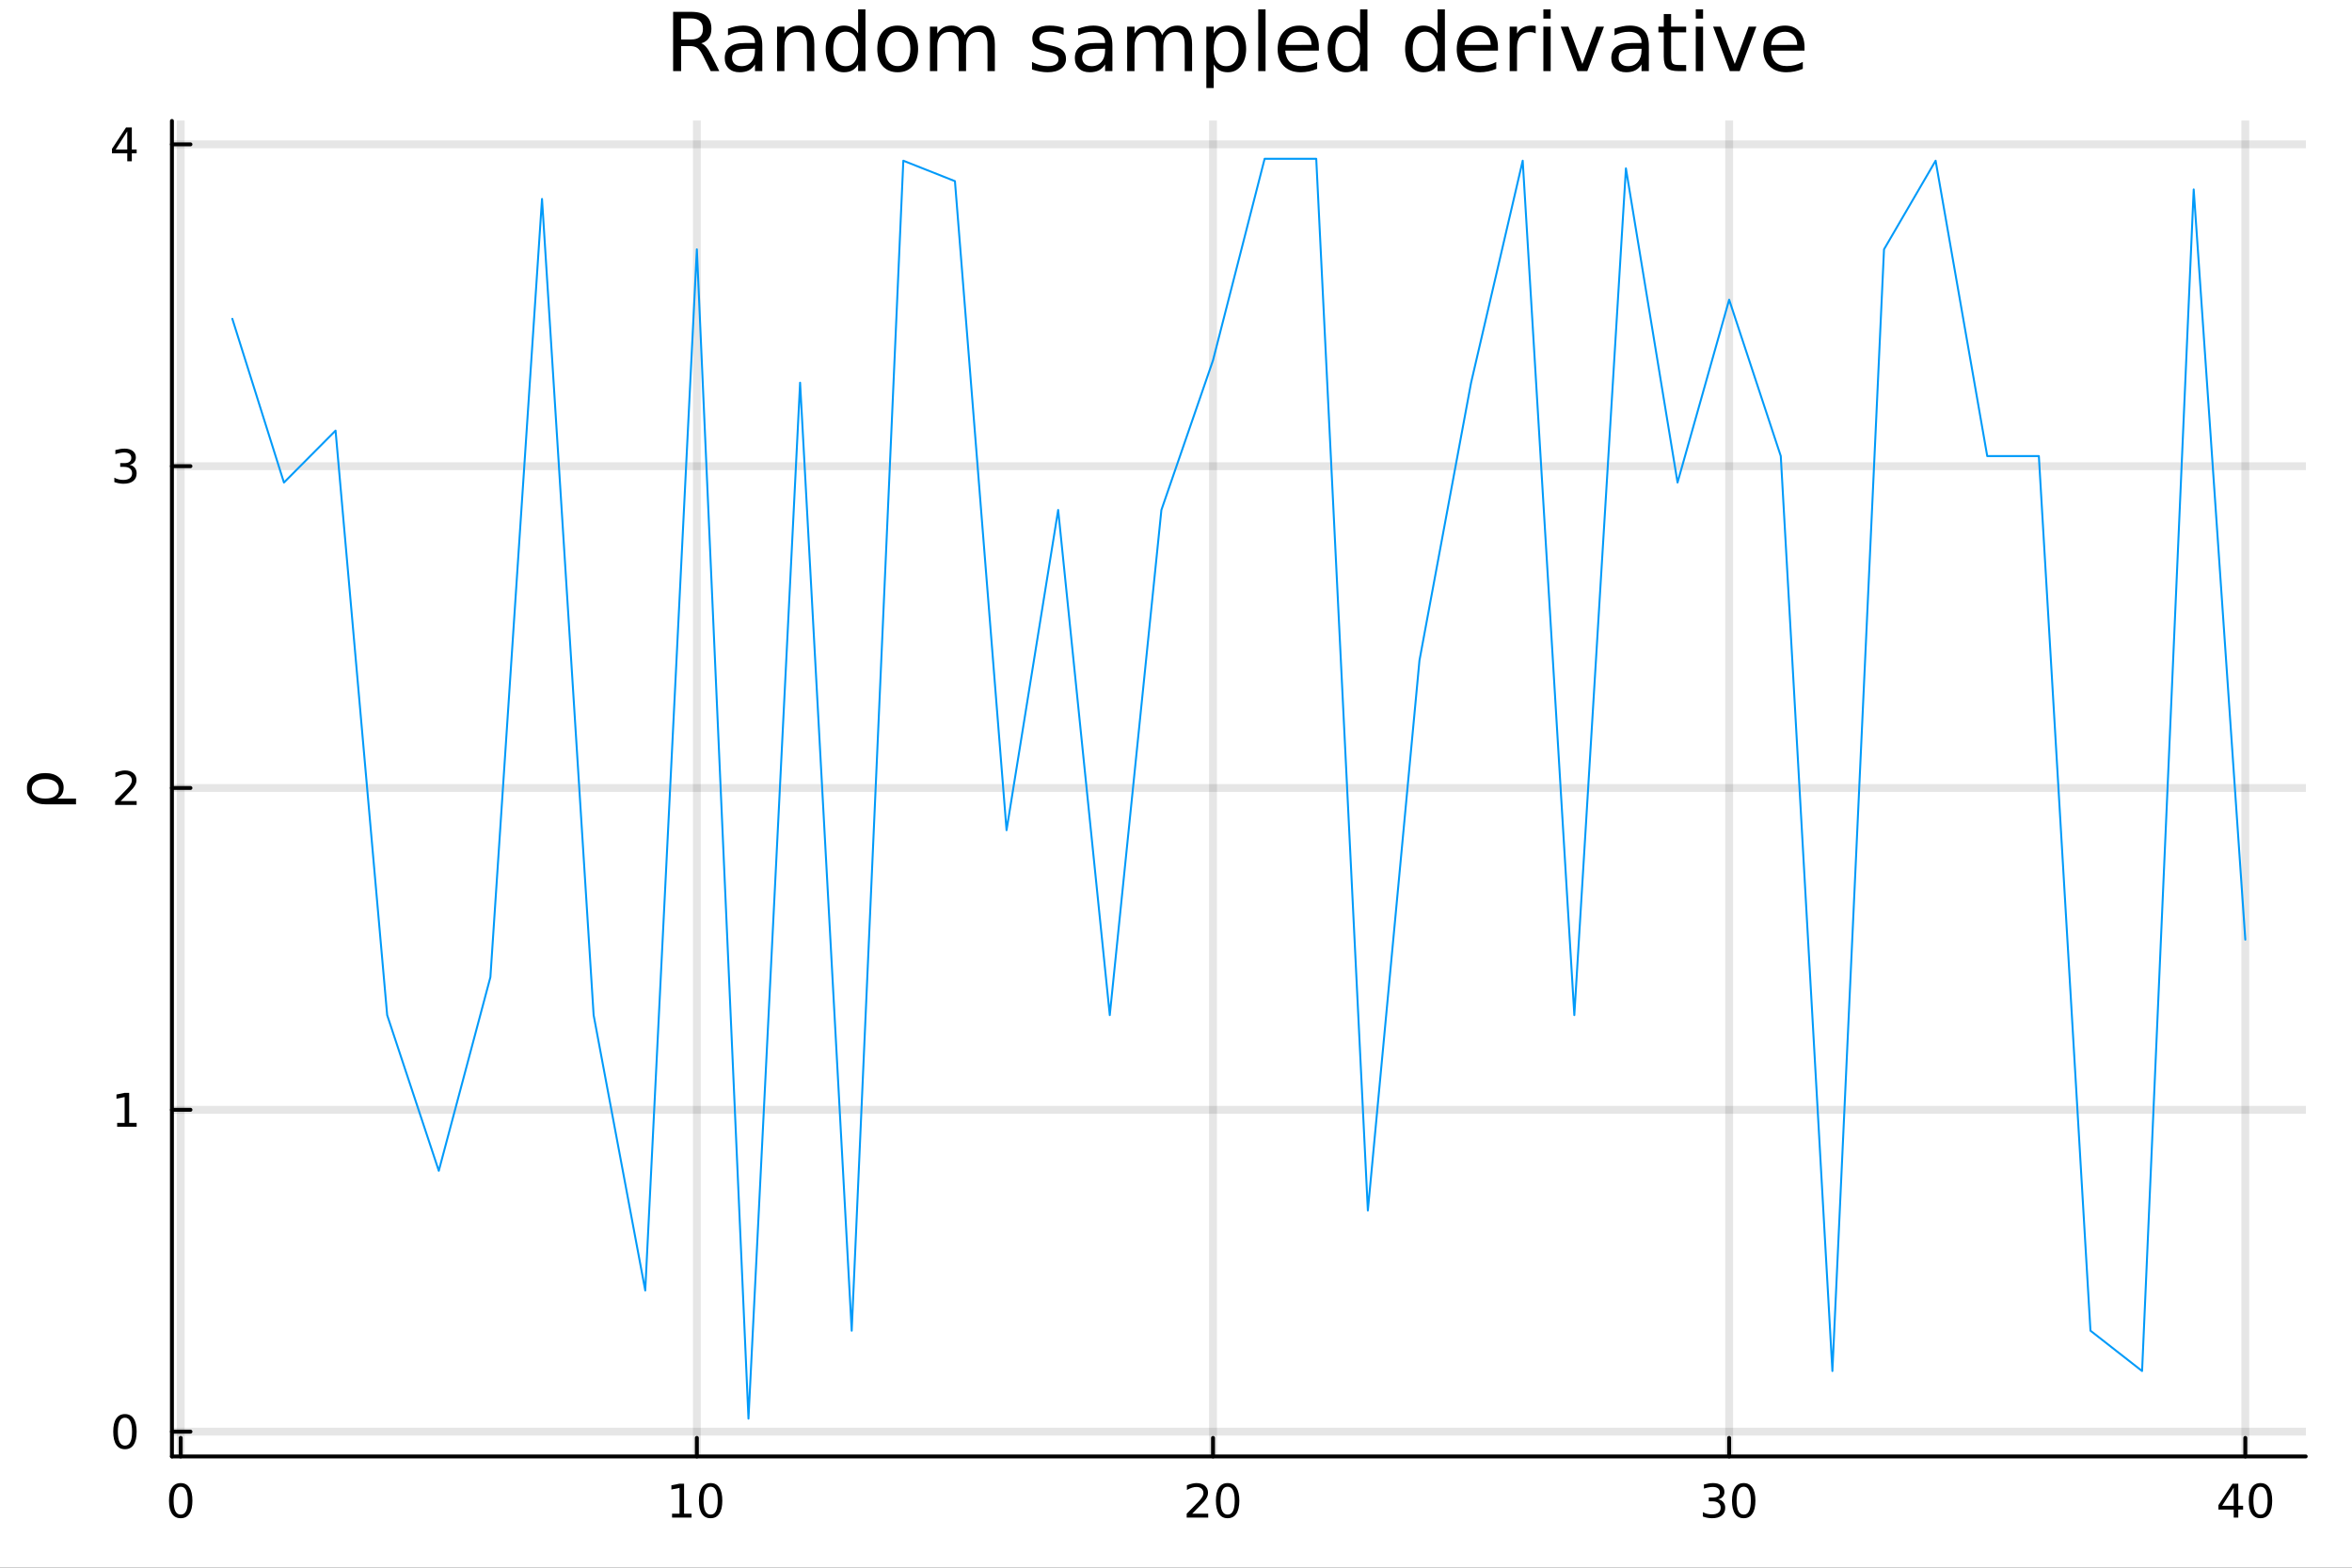 <?xml version="1.0" encoding="utf-8"?>
<svg xmlns="http://www.w3.org/2000/svg" xmlns:xlink="http://www.w3.org/1999/xlink" width="600" height="400" viewBox="0 0 2400 1600">
<rect x="0" y="0" width="2400" height="1600" fill="#333333" stroke="none"/>
<defs>
  <clipPath id="clip150">
    <rect x="0" y="0" width="2400" height="1600"/>
  </clipPath>
</defs>
<path clip-path="url(#clip150)" d="M0 1600 L2400 1600 L2400 0 L0 0  Z" fill="#ffffff" fill-rule="evenodd" fill-opacity="1"/>
<defs>
  <clipPath id="clip151">
    <rect x="480" y="0" width="1681" height="1600"/>
  </clipPath>
</defs>
<path clip-path="url(#clip150)" d="M175.445 1486.45 L2352.76 1486.45 L2352.76 123.472 L175.445 123.472  Z" fill="#ffffff" fill-rule="evenodd" fill-opacity="1"/>
<defs>
  <clipPath id="clip152">
    <rect x="175" y="123" width="2178" height="1364"/>
  </clipPath>
</defs>
<polyline clip-path="url(#clip152)" style="stroke:#000000; stroke-linecap:round; stroke-linejoin:round; stroke-width:8; stroke-opacity:0.1; fill:none" points="184.399,1486.45 184.399,123.472 "/>
<polyline clip-path="url(#clip152)" style="stroke:#000000; stroke-linecap:round; stroke-linejoin:round; stroke-width:8; stroke-opacity:0.1; fill:none" points="711.083,1486.45 711.083,123.472 "/>
<polyline clip-path="url(#clip152)" style="stroke:#000000; stroke-linecap:round; stroke-linejoin:round; stroke-width:8; stroke-opacity:0.1; fill:none" points="1237.77,1486.45 1237.77,123.472 "/>
<polyline clip-path="url(#clip152)" style="stroke:#000000; stroke-linecap:round; stroke-linejoin:round; stroke-width:8; stroke-opacity:0.1; fill:none" points="1764.45,1486.45 1764.45,123.472 "/>
<polyline clip-path="url(#clip152)" style="stroke:#000000; stroke-linecap:round; stroke-linejoin:round; stroke-width:8; stroke-opacity:0.1; fill:none" points="2291.13,1486.45 2291.13,123.472 "/>
<polyline clip-path="url(#clip150)" style="stroke:#000000; stroke-linecap:round; stroke-linejoin:round; stroke-width:4; stroke-opacity:1; fill:none" points="175.445,1486.45 2352.76,1486.45 "/>
<polyline clip-path="url(#clip150)" style="stroke:#000000; stroke-linecap:round; stroke-linejoin:round; stroke-width:4; stroke-opacity:1; fill:none" points="184.399,1486.45 184.399,1467.55 "/>
<polyline clip-path="url(#clip150)" style="stroke:#000000; stroke-linecap:round; stroke-linejoin:round; stroke-width:4; stroke-opacity:1; fill:none" points="711.083,1486.45 711.083,1467.55 "/>
<polyline clip-path="url(#clip150)" style="stroke:#000000; stroke-linecap:round; stroke-linejoin:round; stroke-width:4; stroke-opacity:1; fill:none" points="1237.77,1486.45 1237.77,1467.55 "/>
<polyline clip-path="url(#clip150)" style="stroke:#000000; stroke-linecap:round; stroke-linejoin:round; stroke-width:4; stroke-opacity:1; fill:none" points="1764.45,1486.45 1764.45,1467.55 "/>
<polyline clip-path="url(#clip150)" style="stroke:#000000; stroke-linecap:round; stroke-linejoin:round; stroke-width:4; stroke-opacity:1; fill:none" points="2291.13,1486.45 2291.13,1467.55 "/>
<path clip-path="url(#clip150)" d="M184.399 1517.37 Q180.788 1517.37 178.959 1520.93 Q177.154 1524.47 177.154 1531.6 Q177.154 1538.71 178.959 1542.27 Q180.788 1545.82 184.399 1545.82 Q188.033 1545.82 189.839 1542.27 Q191.667 1538.71 191.667 1531.6 Q191.667 1524.47 189.839 1520.93 Q188.033 1517.37 184.399 1517.37 M184.399 1513.66 Q190.209 1513.66 193.265 1518.27 Q196.343 1522.85 196.343 1531.6 Q196.343 1540.33 193.265 1544.94 Q190.209 1549.52 184.399 1549.52 Q178.589 1549.52 175.51 1544.94 Q172.454 1540.33 172.454 1531.6 Q172.454 1522.85 175.51 1518.27 Q178.589 1513.66 184.399 1513.66 Z" fill="#000000" fill-rule="nonzero" fill-opacity="1" /><path clip-path="url(#clip150)" d="M685.77 1544.91 L693.409 1544.91 L693.409 1518.55 L685.099 1520.21 L685.099 1515.95 L693.363 1514.29 L698.039 1514.29 L698.039 1544.91 L705.678 1544.91 L705.678 1548.85 L685.77 1548.85 L685.77 1544.91 Z" fill="#000000" fill-rule="nonzero" fill-opacity="1" /><path clip-path="url(#clip150)" d="M725.122 1517.37 Q721.511 1517.37 719.682 1520.93 Q717.877 1524.47 717.877 1531.6 Q717.877 1538.71 719.682 1542.27 Q721.511 1545.82 725.122 1545.82 Q728.756 1545.82 730.562 1542.27 Q732.39 1538.71 732.39 1531.6 Q732.39 1524.47 730.562 1520.93 Q728.756 1517.37 725.122 1517.37 M725.122 1513.66 Q730.932 1513.66 733.988 1518.27 Q737.066 1522.85 737.066 1531.6 Q737.066 1540.33 733.988 1544.94 Q730.932 1549.52 725.122 1549.52 Q719.312 1549.52 716.233 1544.94 Q713.177 1540.33 713.177 1531.6 Q713.177 1522.85 716.233 1518.27 Q719.312 1513.66 725.122 1513.66 Z" fill="#000000" fill-rule="nonzero" fill-opacity="1" /><path clip-path="url(#clip150)" d="M1216.54 1544.91 L1232.86 1544.91 L1232.86 1548.85 L1210.91 1548.85 L1210.91 1544.91 Q1213.58 1542.16 1218.16 1537.53 Q1222.77 1532.88 1223.95 1531.53 Q1226.19 1529.01 1227.07 1527.27 Q1227.97 1525.51 1227.97 1523.82 Q1227.97 1521.07 1226.03 1519.33 Q1224.11 1517.6 1221.01 1517.6 Q1218.81 1517.6 1216.35 1518.36 Q1213.92 1519.13 1211.15 1520.68 L1211.15 1515.95 Q1213.97 1514.82 1216.42 1514.24 Q1218.88 1513.66 1220.91 1513.66 Q1226.28 1513.66 1229.48 1516.35 Q1232.67 1519.03 1232.67 1523.52 Q1232.67 1525.65 1231.86 1527.57 Q1231.08 1529.47 1228.97 1532.07 Q1228.39 1532.74 1225.29 1535.95 Q1222.19 1539.15 1216.54 1544.91 Z" fill="#000000" fill-rule="nonzero" fill-opacity="1" /><path clip-path="url(#clip150)" d="M1252.67 1517.37 Q1249.06 1517.37 1247.23 1520.93 Q1245.43 1524.47 1245.43 1531.6 Q1245.43 1538.71 1247.23 1542.27 Q1249.06 1545.82 1252.67 1545.82 Q1256.31 1545.82 1258.11 1542.27 Q1259.94 1538.71 1259.94 1531.6 Q1259.94 1524.47 1258.11 1520.93 Q1256.31 1517.37 1252.67 1517.37 M1252.67 1513.66 Q1258.48 1513.66 1261.54 1518.27 Q1264.62 1522.85 1264.62 1531.6 Q1264.62 1540.33 1261.54 1544.94 Q1258.48 1549.52 1252.67 1549.52 Q1246.86 1549.52 1243.78 1544.94 Q1240.73 1540.33 1240.73 1531.6 Q1240.73 1522.85 1243.78 1518.27 Q1246.86 1513.66 1252.67 1513.66 Z" fill="#000000" fill-rule="nonzero" fill-opacity="1" /><path clip-path="url(#clip150)" d="M1753.29 1530.21 Q1756.65 1530.93 1758.52 1533.2 Q1760.42 1535.47 1760.42 1538.8 Q1760.42 1543.92 1756.9 1546.72 Q1753.39 1549.52 1746.9 1549.52 Q1744.73 1549.52 1742.41 1549.08 Q1740.12 1548.66 1737.67 1547.81 L1737.67 1543.29 Q1739.61 1544.43 1741.93 1545.01 Q1744.24 1545.58 1746.77 1545.58 Q1751.16 1545.58 1753.45 1543.85 Q1755.77 1542.11 1755.77 1538.8 Q1755.77 1535.75 1753.62 1534.03 Q1751.49 1532.3 1747.67 1532.3 L1743.64 1532.3 L1743.64 1528.45 L1747.85 1528.45 Q1751.3 1528.45 1753.13 1527.09 Q1754.96 1525.7 1754.96 1523.11 Q1754.96 1520.45 1753.06 1519.03 Q1751.19 1517.6 1747.67 1517.6 Q1745.75 1517.6 1743.55 1518.01 Q1741.35 1518.43 1738.71 1519.31 L1738.71 1515.14 Q1741.37 1514.4 1743.69 1514.03 Q1746.02 1513.66 1748.08 1513.66 Q1753.41 1513.66 1756.51 1516.09 Q1759.61 1518.5 1759.61 1522.62 Q1759.61 1525.49 1757.97 1527.48 Q1756.33 1529.45 1753.29 1530.21 Z" fill="#000000" fill-rule="nonzero" fill-opacity="1" /><path clip-path="url(#clip150)" d="M1779.29 1517.37 Q1775.68 1517.37 1773.85 1520.93 Q1772.04 1524.47 1772.04 1531.6 Q1772.04 1538.71 1773.85 1542.27 Q1775.68 1545.82 1779.29 1545.82 Q1782.92 1545.82 1784.73 1542.27 Q1786.56 1538.71 1786.56 1531.6 Q1786.56 1524.47 1784.73 1520.93 Q1782.92 1517.37 1779.29 1517.37 M1779.29 1513.66 Q1785.1 1513.66 1788.15 1518.27 Q1791.23 1522.85 1791.23 1531.6 Q1791.23 1540.33 1788.15 1544.94 Q1785.1 1549.52 1779.29 1549.52 Q1773.48 1549.52 1770.4 1544.94 Q1767.34 1540.33 1767.34 1531.6 Q1767.34 1522.85 1770.4 1518.27 Q1773.48 1513.66 1779.29 1513.66 Z" fill="#000000" fill-rule="nonzero" fill-opacity="1" /><path clip-path="url(#clip150)" d="M2279.31 1518.36 L2267.5 1536.81 L2279.31 1536.81 L2279.31 1518.36 M2278.08 1514.29 L2283.96 1514.29 L2283.96 1536.81 L2288.89 1536.81 L2288.89 1540.7 L2283.96 1540.7 L2283.96 1548.85 L2279.31 1548.85 L2279.31 1540.7 L2263.7 1540.7 L2263.7 1536.19 L2278.08 1514.29 Z" fill="#000000" fill-rule="nonzero" fill-opacity="1" /><path clip-path="url(#clip150)" d="M2306.62 1517.37 Q2303.01 1517.37 2301.18 1520.93 Q2299.37 1524.47 2299.37 1531.6 Q2299.37 1538.71 2301.18 1542.27 Q2303.01 1545.82 2306.62 1545.82 Q2310.25 1545.82 2312.06 1542.27 Q2313.89 1538.71 2313.89 1531.6 Q2313.89 1524.47 2312.06 1520.93 Q2310.25 1517.37 2306.62 1517.37 M2306.62 1513.66 Q2312.43 1513.66 2315.49 1518.27 Q2318.56 1522.85 2318.56 1531.6 Q2318.56 1540.33 2315.49 1544.94 Q2312.43 1549.52 2306.62 1549.52 Q2300.81 1549.52 2297.73 1544.94 Q2294.68 1540.33 2294.68 1531.6 Q2294.68 1522.85 2297.73 1518.27 Q2300.81 1513.66 2306.62 1513.66 Z" fill="#000000" fill-rule="nonzero" fill-opacity="1" /><polyline clip-path="url(#clip152)" style="stroke:#000000; stroke-linecap:round; stroke-linejoin:round; stroke-width:8; stroke-opacity:0.1; fill:none" points="175.445,1461.14 2352.76,1461.14 "/>
<polyline clip-path="url(#clip152)" style="stroke:#000000; stroke-linecap:round; stroke-linejoin:round; stroke-width:8; stroke-opacity:0.1; fill:none" points="175.445,1132.68 2352.76,1132.68 "/>
<polyline clip-path="url(#clip152)" style="stroke:#000000; stroke-linecap:round; stroke-linejoin:round; stroke-width:8; stroke-opacity:0.1; fill:none" points="175.445,804.231 2352.76,804.231 "/>
<polyline clip-path="url(#clip152)" style="stroke:#000000; stroke-linecap:round; stroke-linejoin:round; stroke-width:8; stroke-opacity:0.1; fill:none" points="175.445,475.778 2352.76,475.778 "/>
<polyline clip-path="url(#clip152)" style="stroke:#000000; stroke-linecap:round; stroke-linejoin:round; stroke-width:8; stroke-opacity:0.1; fill:none" points="175.445,147.326 2352.76,147.326 "/>
<polyline clip-path="url(#clip150)" style="stroke:#000000; stroke-linecap:round; stroke-linejoin:round; stroke-width:4; stroke-opacity:1; fill:none" points="175.445,1486.45 175.445,123.472 "/>
<polyline clip-path="url(#clip150)" style="stroke:#000000; stroke-linecap:round; stroke-linejoin:round; stroke-width:4; stroke-opacity:1; fill:none" points="175.445,1461.14 194.343,1461.14 "/>
<polyline clip-path="url(#clip150)" style="stroke:#000000; stroke-linecap:round; stroke-linejoin:round; stroke-width:4; stroke-opacity:1; fill:none" points="175.445,1132.68 194.343,1132.68 "/>
<polyline clip-path="url(#clip150)" style="stroke:#000000; stroke-linecap:round; stroke-linejoin:round; stroke-width:4; stroke-opacity:1; fill:none" points="175.445,804.231 194.343,804.231 "/>
<polyline clip-path="url(#clip150)" style="stroke:#000000; stroke-linecap:round; stroke-linejoin:round; stroke-width:4; stroke-opacity:1; fill:none" points="175.445,475.778 194.343,475.778 "/>
<polyline clip-path="url(#clip150)" style="stroke:#000000; stroke-linecap:round; stroke-linejoin:round; stroke-width:4; stroke-opacity:1; fill:none" points="175.445,147.326 194.343,147.326 "/>
<path clip-path="url(#clip150)" d="M127.501 1446.93 Q123.89 1446.93 122.061 1450.5 Q120.255 1454.04 120.255 1461.17 Q120.255 1468.28 122.061 1471.84 Q123.89 1475.38 127.501 1475.38 Q131.135 1475.38 132.941 1471.84 Q134.769 1468.28 134.769 1461.17 Q134.769 1454.04 132.941 1450.5 Q131.135 1446.93 127.501 1446.93 M127.501 1443.23 Q133.311 1443.23 136.367 1447.84 Q139.445 1452.42 139.445 1461.17 Q139.445 1469.9 136.367 1474.5 Q133.311 1479.09 127.501 1479.09 Q121.691 1479.09 118.612 1474.5 Q115.556 1469.9 115.556 1461.17 Q115.556 1452.42 118.612 1447.84 Q121.691 1443.23 127.501 1443.23 Z" fill="#000000" fill-rule="nonzero" fill-opacity="1" /><path clip-path="url(#clip150)" d="M119.538 1146.03 L127.177 1146.03 L127.177 1119.66 L118.867 1121.33 L118.867 1117.07 L127.13 1115.4 L131.806 1115.4 L131.806 1146.03 L139.445 1146.03 L139.445 1149.96 L119.538 1149.96 L119.538 1146.03 Z" fill="#000000" fill-rule="nonzero" fill-opacity="1" /><path clip-path="url(#clip150)" d="M123.126 817.576 L139.445 817.576 L139.445 821.511 L117.501 821.511 L117.501 817.576 Q120.163 814.821 124.746 810.191 Q129.353 805.539 130.533 804.196 Q132.779 801.673 133.658 799.937 Q134.561 798.178 134.561 796.488 Q134.561 793.733 132.617 791.997 Q130.695 790.261 127.593 790.261 Q125.394 790.261 122.941 791.025 Q120.51 791.789 117.732 793.34 L117.732 788.617 Q120.556 787.483 123.01 786.904 Q125.464 786.326 127.501 786.326 Q132.871 786.326 136.066 789.011 Q139.26 791.696 139.26 796.187 Q139.26 798.316 138.45 800.238 Q137.663 802.136 135.556 804.728 Q134.978 805.4 131.876 808.617 Q128.774 811.812 123.126 817.576 Z" fill="#000000" fill-rule="nonzero" fill-opacity="1" /><path clip-path="url(#clip150)" d="M132.316 474.424 Q135.672 475.142 137.547 477.41 Q139.445 479.679 139.445 483.012 Q139.445 488.128 135.927 490.929 Q132.408 493.73 125.927 493.73 Q123.751 493.73 121.436 493.29 Q119.144 492.873 116.691 492.017 L116.691 487.503 Q118.635 488.637 120.95 489.216 Q123.265 489.794 125.788 489.794 Q130.186 489.794 132.478 488.058 Q134.792 486.322 134.792 483.012 Q134.792 479.956 132.64 478.244 Q130.51 476.507 126.691 476.507 L122.663 476.507 L122.663 472.665 L126.876 472.665 Q130.325 472.665 132.154 471.299 Q133.982 469.91 133.982 467.318 Q133.982 464.656 132.084 463.244 Q130.209 461.808 126.691 461.808 Q124.769 461.808 122.57 462.225 Q120.371 462.642 117.732 463.521 L117.732 459.355 Q120.394 458.614 122.709 458.244 Q125.047 457.873 127.107 457.873 Q132.431 457.873 135.533 460.304 Q138.635 462.711 138.635 466.832 Q138.635 469.702 136.992 471.693 Q135.348 473.66 132.316 474.424 Z" fill="#000000" fill-rule="nonzero" fill-opacity="1" /><path clip-path="url(#clip150)" d="M129.862 134.12 L118.056 152.569 L129.862 152.569 L129.862 134.12 M128.635 130.046 L134.515 130.046 L134.515 152.569 L139.445 152.569 L139.445 156.458 L134.515 156.458 L134.515 164.606 L129.862 164.606 L129.862 156.458 L114.26 156.458 L114.26 151.944 L128.635 130.046 Z" fill="#000000" fill-rule="nonzero" fill-opacity="1" /><path clip-path="url(#clip150)" d="M34.722 818.042 Q31.475 816.1 28.611 811.294 Q27.497 809.416 27.497 803.623 Q27.497 797.13 32.653 793.088 Q37.809 789.014 46.212 789.014 Q54.615 789.014 59.771 793.088 Q64.927 797.13 64.927 803.623 Q64.927 807.538 63.399 810.371 Q61.84 813.172 58.657 815.018 L77.563 815.018 L77.563 820.906 L46.53 820.906 Q39.178 820.906 34.722 818.042 M46.212 795.093 Q39.751 795.093 36.09 797.767 Q32.398 800.409 32.398 805.055 Q32.398 809.702 36.09 812.376 Q39.751 815.018 46.212 815.018 Q52.673 815.018 56.365 812.376 Q60.026 809.702 60.026 805.055 Q60.026 800.409 56.365 797.767 Q52.673 795.093 46.212 795.093 Z" fill="#000000" fill-rule="nonzero" fill-opacity="1" /><path clip-path="url(#clip150)" d="M715.547 44.22 Q718.18 45.111 720.652 48.028 Q723.163 50.944 725.675 56.048 L733.979 72.576 L725.189 72.576 L717.451 57.061 Q714.454 50.985 711.618 49 Q708.823 47.015 703.962 47.015 L695.05 47.015 L695.05 72.576 L686.867 72.576 L686.867 12.096 L705.339 12.096 Q715.709 12.096 720.814 16.43 Q725.918 20.765 725.918 29.515 Q725.918 35.227 723.244 38.994 Q720.611 42.761 715.547 44.22 M695.05 18.82 L695.05 40.29 L705.339 40.29 Q711.253 40.29 714.251 37.576 Q717.289 34.822 717.289 29.515 Q717.289 24.208 714.251 21.535 Q711.253 18.82 705.339 18.82 L695.05 18.82 Z" fill="#000000" fill-rule="nonzero" fill-opacity="1" /><path clip-path="url(#clip150)" d="M762.983 49.769 Q753.95 49.769 750.466 51.835 Q746.982 53.901 746.982 58.884 Q746.982 62.854 749.575 65.203 Q752.208 67.512 756.705 67.512 Q762.902 67.512 766.629 63.137 Q770.397 58.722 770.397 51.43 L770.397 49.769 L762.983 49.769 M777.85 46.691 L777.85 72.576 L770.397 72.576 L770.397 65.689 Q767.845 69.821 764.037 71.806 Q760.229 73.751 754.72 73.751 Q747.752 73.751 743.62 69.862 Q739.529 65.933 739.529 59.37 Q739.529 51.714 744.633 47.825 Q749.778 43.936 759.945 43.936 L770.397 43.936 L770.397 43.207 Q770.397 38.062 766.994 35.267 Q763.632 32.431 757.515 32.431 Q753.626 32.431 749.94 33.363 Q746.253 34.295 742.85 36.158 L742.85 29.272 Q746.942 27.692 750.79 26.922 Q754.639 26.112 758.284 26.112 Q768.128 26.112 772.989 31.216 Q777.85 36.32 777.85 46.691 Z" fill="#000000" fill-rule="nonzero" fill-opacity="1" /><path clip-path="url(#clip150)" d="M830.917 45.192 L830.917 72.576 L823.463 72.576 L823.463 45.435 Q823.463 38.994 820.952 35.794 Q818.44 32.594 813.417 32.594 Q807.381 32.594 803.898 36.442 Q800.414 40.29 800.414 46.934 L800.414 72.576 L792.92 72.576 L792.92 27.206 L800.414 27.206 L800.414 34.254 Q803.087 30.163 806.693 28.138 Q810.339 26.112 815.078 26.112 Q822.896 26.112 826.907 30.973 Q830.917 35.794 830.917 45.192 Z" fill="#000000" fill-rule="nonzero" fill-opacity="1" /><path clip-path="url(#clip150)" d="M875.639 34.092 L875.639 9.544 L883.093 9.544 L883.093 72.576 L875.639 72.576 L875.639 65.77 Q873.29 69.821 869.684 71.806 Q866.119 73.751 861.096 73.751 Q852.873 73.751 847.688 67.188 Q842.543 60.626 842.543 49.931 Q842.543 39.237 847.688 32.675 Q852.873 26.112 861.096 26.112 Q866.119 26.112 869.684 28.097 Q873.29 30.041 875.639 34.092 M850.24 49.931 Q850.24 58.155 853.602 62.854 Q857.005 67.512 862.919 67.512 Q868.834 67.512 872.236 62.854 Q875.639 58.155 875.639 49.931 Q875.639 41.708 872.236 37.05 Q868.834 32.35 862.919 32.35 Q857.005 32.35 853.602 37.05 Q850.24 41.708 850.24 49.931 Z" fill="#000000" fill-rule="nonzero" fill-opacity="1" /><path clip-path="url(#clip150)" d="M916.027 32.431 Q910.031 32.431 906.547 37.131 Q903.064 41.789 903.064 49.931 Q903.064 58.074 906.507 62.773 Q909.991 67.431 916.027 67.431 Q921.981 67.431 925.465 62.732 Q928.949 58.033 928.949 49.931 Q928.949 41.87 925.465 37.171 Q921.981 32.431 916.027 32.431 M916.027 26.112 Q925.749 26.112 931.299 32.431 Q936.848 38.751 936.848 49.931 Q936.848 61.071 931.299 67.431 Q925.749 73.751 916.027 73.751 Q906.264 73.751 900.714 67.431 Q895.205 61.071 895.205 49.931 Q895.205 38.751 900.714 32.431 Q906.264 26.112 916.027 26.112 Z" fill="#000000" fill-rule="nonzero" fill-opacity="1" /><path clip-path="url(#clip150)" d="M984.527 35.915 Q987.323 30.892 991.211 28.502 Q995.1 26.112 1000.37 26.112 Q1007.46 26.112 1011.3 31.095 Q1015.15 36.037 1015.15 45.192 L1015.15 72.576 L1007.66 72.576 L1007.66 45.435 Q1007.66 38.913 1005.35 35.753 Q1003.04 32.594 998.3 32.594 Q992.508 32.594 989.145 36.442 Q985.783 40.29 985.783 46.934 L985.783 72.576 L978.289 72.576 L978.289 45.435 Q978.289 38.873 975.98 35.753 Q973.671 32.594 968.85 32.594 Q963.139 32.594 959.776 36.482 Q956.414 40.331 956.414 46.934 L956.414 72.576 L948.92 72.576 L948.92 27.206 L956.414 27.206 L956.414 34.254 Q958.966 30.082 962.531 28.097 Q966.096 26.112 970.997 26.112 Q975.939 26.112 979.383 28.624 Q982.867 31.135 984.527 35.915 Z" fill="#000000" fill-rule="nonzero" fill-opacity="1" /><path clip-path="url(#clip150)" d="M1085.31 28.543 L1085.31 35.591 Q1082.15 33.971 1078.75 33.161 Q1075.35 32.35 1071.7 32.35 Q1066.15 32.35 1063.36 34.052 Q1060.6 35.753 1060.6 39.156 Q1060.6 41.749 1062.59 43.248 Q1064.57 44.706 1070.57 46.043 L1073.12 46.61 Q1081.06 48.311 1084.38 51.43 Q1087.74 54.509 1087.74 60.059 Q1087.74 66.378 1082.72 70.064 Q1077.74 73.751 1068.99 73.751 Q1065.34 73.751 1061.37 73.022 Q1057.44 72.333 1053.07 70.915 L1053.07 63.218 Q1057.2 65.365 1061.21 66.459 Q1065.22 67.512 1069.15 67.512 Q1074.42 67.512 1077.25 65.73 Q1080.09 63.907 1080.09 60.626 Q1080.09 57.588 1078.02 55.967 Q1076 54.347 1069.07 52.848 L1066.48 52.24 Q1059.55 50.782 1056.47 47.785 Q1053.39 44.746 1053.39 39.48 Q1053.39 33.08 1057.93 29.596 Q1062.47 26.112 1070.81 26.112 Q1074.94 26.112 1078.59 26.72 Q1082.24 27.327 1085.31 28.543 Z" fill="#000000" fill-rule="nonzero" fill-opacity="1" /><path clip-path="url(#clip150)" d="M1120.23 49.769 Q1111.2 49.769 1107.72 51.835 Q1104.23 53.901 1104.23 58.884 Q1104.23 62.854 1106.82 65.203 Q1109.46 67.512 1113.95 67.512 Q1120.15 67.512 1123.88 63.137 Q1127.65 58.722 1127.65 51.43 L1127.65 49.769 L1120.23 49.769 M1135.1 46.691 L1135.1 72.576 L1127.65 72.576 L1127.65 65.689 Q1125.09 69.821 1121.29 71.806 Q1117.48 73.751 1111.97 73.751 Q1105 73.751 1100.87 69.862 Q1096.78 65.933 1096.78 59.37 Q1096.78 51.714 1101.88 47.825 Q1107.03 43.936 1117.19 43.936 L1127.65 43.936 L1127.65 43.207 Q1127.65 38.062 1124.24 35.267 Q1120.88 32.431 1114.76 32.431 Q1110.88 32.431 1107.19 33.363 Q1103.5 34.295 1100.1 36.158 L1100.1 29.272 Q1104.19 27.692 1108.04 26.922 Q1111.89 26.112 1115.53 26.112 Q1125.38 26.112 1130.24 31.216 Q1135.1 36.32 1135.1 46.691 Z" fill="#000000" fill-rule="nonzero" fill-opacity="1" /><path clip-path="url(#clip150)" d="M1185.78 35.915 Q1188.57 30.892 1192.46 28.502 Q1196.35 26.112 1201.62 26.112 Q1208.7 26.112 1212.55 31.095 Q1216.4 36.037 1216.4 45.192 L1216.4 72.576 L1208.91 72.576 L1208.91 45.435 Q1208.91 38.913 1206.6 35.753 Q1204.29 32.594 1199.55 32.594 Q1193.76 32.594 1190.39 36.442 Q1187.03 40.29 1187.03 46.934 L1187.03 72.576 L1179.54 72.576 L1179.54 45.435 Q1179.54 38.873 1177.23 35.753 Q1174.92 32.594 1170.1 32.594 Q1164.39 32.594 1161.03 36.482 Q1157.66 40.331 1157.66 46.934 L1157.66 72.576 L1150.17 72.576 L1150.17 27.206 L1157.66 27.206 L1157.66 34.254 Q1160.22 30.082 1163.78 28.097 Q1167.34 26.112 1172.25 26.112 Q1177.19 26.112 1180.63 28.624 Q1184.12 31.135 1185.78 35.915 Z" fill="#000000" fill-rule="nonzero" fill-opacity="1" /><path clip-path="url(#clip150)" d="M1238.48 65.77 L1238.48 89.833 L1230.98 89.833 L1230.98 27.206 L1238.48 27.206 L1238.48 34.092 Q1240.83 30.041 1244.39 28.097 Q1248 26.112 1252.98 26.112 Q1261.24 26.112 1266.39 32.675 Q1271.57 39.237 1271.57 49.931 Q1271.57 60.626 1266.39 67.188 Q1261.24 73.751 1252.98 73.751 Q1248 73.751 1244.39 71.806 Q1240.83 69.821 1238.48 65.77 M1263.84 49.931 Q1263.84 41.708 1260.43 37.05 Q1257.07 32.35 1251.16 32.35 Q1245.24 32.35 1241.84 37.05 Q1238.48 41.708 1238.48 49.931 Q1238.48 58.155 1241.84 62.854 Q1245.24 67.512 1251.16 67.512 Q1257.07 67.512 1260.43 62.854 Q1263.84 58.155 1263.84 49.931 Z" fill="#000000" fill-rule="nonzero" fill-opacity="1" /><path clip-path="url(#clip150)" d="M1283.93 9.544 L1291.38 9.544 L1291.38 72.576 L1283.93 72.576 L1283.93 9.544 Z" fill="#000000" fill-rule="nonzero" fill-opacity="1" /><path clip-path="url(#clip150)" d="M1345.79 48.028 L1345.79 51.673 L1311.52 51.673 Q1312 59.37 1316.13 63.421 Q1320.31 67.431 1327.72 67.431 Q1332.01 67.431 1336.02 66.378 Q1340.08 65.325 1344.05 63.218 L1344.05 70.267 Q1340.03 71.968 1335.82 72.86 Q1331.61 73.751 1327.27 73.751 Q1316.42 73.751 1310.06 67.431 Q1303.74 61.112 1303.74 50.337 Q1303.74 39.197 1309.73 32.675 Q1315.77 26.112 1325.98 26.112 Q1335.13 26.112 1340.44 32.026 Q1345.79 37.9 1345.79 48.028 M1338.33 45.84 Q1338.25 39.723 1334.89 36.077 Q1331.57 32.431 1326.06 32.431 Q1319.82 32.431 1316.05 35.956 Q1312.33 39.48 1311.76 45.88 L1338.33 45.84 Z" fill="#000000" fill-rule="nonzero" fill-opacity="1" /><path clip-path="url(#clip150)" d="M1387.88 34.092 L1387.88 9.544 L1395.33 9.544 L1395.33 72.576 L1387.88 72.576 L1387.88 65.77 Q1385.53 69.821 1381.92 71.806 Q1378.36 73.751 1373.33 73.751 Q1365.11 73.751 1359.92 67.188 Q1354.78 60.626 1354.78 49.931 Q1354.78 39.237 1359.92 32.675 Q1365.11 26.112 1373.33 26.112 Q1378.36 26.112 1381.92 28.097 Q1385.53 30.041 1387.88 34.092 M1362.48 49.931 Q1362.48 58.155 1365.84 62.854 Q1369.24 67.512 1375.16 67.512 Q1381.07 67.512 1384.47 62.854 Q1387.88 58.155 1387.88 49.931 Q1387.88 41.708 1384.47 37.05 Q1381.07 32.35 1375.16 32.35 Q1369.24 32.35 1365.84 37.05 Q1362.48 41.708 1362.48 49.931 Z" fill="#000000" fill-rule="nonzero" fill-opacity="1" /><path clip-path="url(#clip150)" d="M1466.91 34.092 L1466.91 9.544 L1474.36 9.544 L1474.36 72.576 L1466.91 72.576 L1466.91 65.77 Q1464.56 69.821 1460.95 71.806 Q1457.39 73.751 1452.37 73.751 Q1444.14 73.751 1438.96 67.188 Q1433.81 60.626 1433.81 49.931 Q1433.81 39.237 1438.96 32.675 Q1444.14 26.112 1452.37 26.112 Q1457.39 26.112 1460.95 28.097 Q1464.56 30.041 1466.91 34.092 M1441.51 49.931 Q1441.51 58.155 1444.87 62.854 Q1448.27 67.512 1454.19 67.512 Q1460.1 67.512 1463.51 62.854 Q1466.91 58.155 1466.91 49.931 Q1466.91 41.708 1463.51 37.05 Q1460.1 32.35 1454.19 32.35 Q1448.27 32.35 1444.87 37.05 Q1441.51 41.708 1441.51 49.931 Z" fill="#000000" fill-rule="nonzero" fill-opacity="1" /><path clip-path="url(#clip150)" d="M1528.52 48.028 L1528.52 51.673 L1494.25 51.673 Q1494.74 59.37 1498.87 63.421 Q1503.04 67.431 1510.46 67.431 Q1514.75 67.431 1518.76 66.378 Q1522.81 65.325 1526.78 63.218 L1526.78 70.267 Q1522.77 71.968 1518.56 72.86 Q1514.35 73.751 1510.01 73.751 Q1499.15 73.751 1492.79 67.431 Q1486.47 61.112 1486.47 50.337 Q1486.47 39.197 1492.47 32.675 Q1498.51 26.112 1508.71 26.112 Q1517.87 26.112 1523.18 32.026 Q1528.52 37.9 1528.52 48.028 M1521.07 45.84 Q1520.99 39.723 1517.63 36.077 Q1514.3 32.431 1508.8 32.431 Q1502.56 32.431 1498.79 35.956 Q1495.06 39.48 1494.5 45.88 L1521.07 45.84 Z" fill="#000000" fill-rule="nonzero" fill-opacity="1" /><path clip-path="url(#clip150)" d="M1567.05 34.173 Q1565.79 33.444 1564.29 33.12 Q1562.83 32.756 1561.05 32.756 Q1554.73 32.756 1551.33 36.888 Q1547.97 40.979 1547.97 48.676 L1547.97 72.576 L1540.47 72.576 L1540.47 27.206 L1547.97 27.206 L1547.97 34.254 Q1550.32 30.122 1554.08 28.138 Q1557.85 26.112 1563.24 26.112 Q1564.01 26.112 1564.94 26.234 Q1565.87 26.315 1567.01 26.517 L1567.05 34.173 Z" fill="#000000" fill-rule="nonzero" fill-opacity="1" /><path clip-path="url(#clip150)" d="M1574.87 27.206 L1582.32 27.206 L1582.32 72.576 L1574.87 72.576 L1574.87 27.206 M1574.87 9.544 L1582.32 9.544 L1582.32 18.983 L1574.87 18.983 L1574.87 9.544 Z" fill="#000000" fill-rule="nonzero" fill-opacity="1" /><path clip-path="url(#clip150)" d="M1592.57 27.206 L1600.47 27.206 L1614.65 65.284 L1628.82 27.206 L1636.72 27.206 L1619.71 72.576 L1609.58 72.576 L1592.57 27.206 Z" fill="#000000" fill-rule="nonzero" fill-opacity="1" /><path clip-path="url(#clip150)" d="M1667.63 49.769 Q1658.6 49.769 1655.11 51.835 Q1651.63 53.901 1651.63 58.884 Q1651.63 62.854 1654.22 65.203 Q1656.86 67.512 1661.35 67.512 Q1667.55 67.512 1671.28 63.137 Q1675.04 58.722 1675.04 51.43 L1675.04 49.769 L1667.63 49.769 M1682.5 46.691 L1682.5 72.576 L1675.04 72.576 L1675.04 65.689 Q1672.49 69.821 1668.68 71.806 Q1664.88 73.751 1659.37 73.751 Q1652.4 73.751 1648.27 69.862 Q1644.18 65.933 1644.18 59.37 Q1644.18 51.714 1649.28 47.825 Q1654.43 43.936 1664.59 43.936 L1675.04 43.936 L1675.04 43.207 Q1675.04 38.062 1671.64 35.267 Q1668.28 32.431 1662.16 32.431 Q1658.27 32.431 1654.59 33.363 Q1650.9 34.295 1647.5 36.158 L1647.5 29.272 Q1651.59 27.692 1655.44 26.922 Q1659.29 26.112 1662.93 26.112 Q1672.78 26.112 1677.64 31.216 Q1682.5 36.32 1682.5 46.691 Z" fill="#000000" fill-rule="nonzero" fill-opacity="1" /><path clip-path="url(#clip150)" d="M1705.22 14.324 L1705.22 27.206 L1720.58 27.206 L1720.58 32.999 L1705.22 32.999 L1705.22 57.628 Q1705.22 63.178 1706.72 64.758 Q1708.26 66.338 1712.92 66.338 L1720.58 66.338 L1720.58 72.576 L1712.92 72.576 Q1704.29 72.576 1701.01 69.376 Q1697.73 66.135 1697.73 57.628 L1697.73 32.999 L1692.26 32.999 L1692.26 27.206 L1697.73 27.206 L1697.73 14.324 L1705.22 14.324 Z" fill="#000000" fill-rule="nonzero" fill-opacity="1" /><path clip-path="url(#clip150)" d="M1730.38 27.206 L1737.83 27.206 L1737.83 72.576 L1730.38 72.576 L1730.38 27.206 M1730.38 9.544 L1737.83 9.544 L1737.83 18.983 L1730.38 18.983 L1730.38 9.544 Z" fill="#000000" fill-rule="nonzero" fill-opacity="1" /><path clip-path="url(#clip150)" d="M1748.08 27.206 L1755.98 27.206 L1770.16 65.284 L1784.34 27.206 L1792.24 27.206 L1775.22 72.576 L1765.1 72.576 L1748.08 27.206 Z" fill="#000000" fill-rule="nonzero" fill-opacity="1" /><path clip-path="url(#clip150)" d="M1841.33 48.028 L1841.33 51.673 L1807.06 51.673 Q1807.55 59.37 1811.68 63.421 Q1815.85 67.431 1823.27 67.431 Q1827.56 67.431 1831.57 66.378 Q1835.62 65.325 1839.59 63.218 L1839.59 70.267 Q1835.58 71.968 1831.37 72.86 Q1827.16 73.751 1822.82 73.751 Q1811.97 73.751 1805.61 67.431 Q1799.29 61.112 1799.29 50.337 Q1799.29 39.197 1805.28 32.675 Q1811.32 26.112 1821.53 26.112 Q1830.68 26.112 1835.99 32.026 Q1841.33 37.9 1841.33 48.028 M1833.88 45.84 Q1833.8 39.723 1830.44 36.077 Q1827.12 32.431 1821.61 32.431 Q1815.37 32.431 1811.6 35.956 Q1807.87 39.48 1807.31 45.88 L1833.88 45.84 Z" fill="#000000" fill-rule="nonzero" fill-opacity="1" /><polyline clip-path="url(#clip152)" style="stroke:#009af9; stroke-linecap:round; stroke-linejoin:round; stroke-width:2; stroke-opacity:1; fill:none" points="237.067,325.356 289.736,492.483 342.404,439.469 395.072,1036.03 447.741,1194.94 500.409,997.275 553.077,203.051 605.746,1036.03 658.414,1317.07 711.083,254.496 763.751,1447.87 816.419,390.568 869.088,1358.13 921.756,164.009 974.424,184.881 1027.09,847.305 1079.76,520.467 1132.43,1036.03 1185.1,520.467 1237.77,367.722 1290.43,162.047 1343.1,162.047 1395.77,1235.44 1448.44,673.999 1501.11,390.568 1553.78,164.009 1606.45,1036.03 1659.11,171.849 1711.78,492.483 1764.45,305.878 1817.12,465.475 1869.79,1399.29 1922.46,254.496 1975.12,164.009 2027.79,465.475 2080.46,465.475 2133.13,1358.13 2185.8,1399.29 2238.47,193.328 2291.13,958.986 "/>
</svg>
